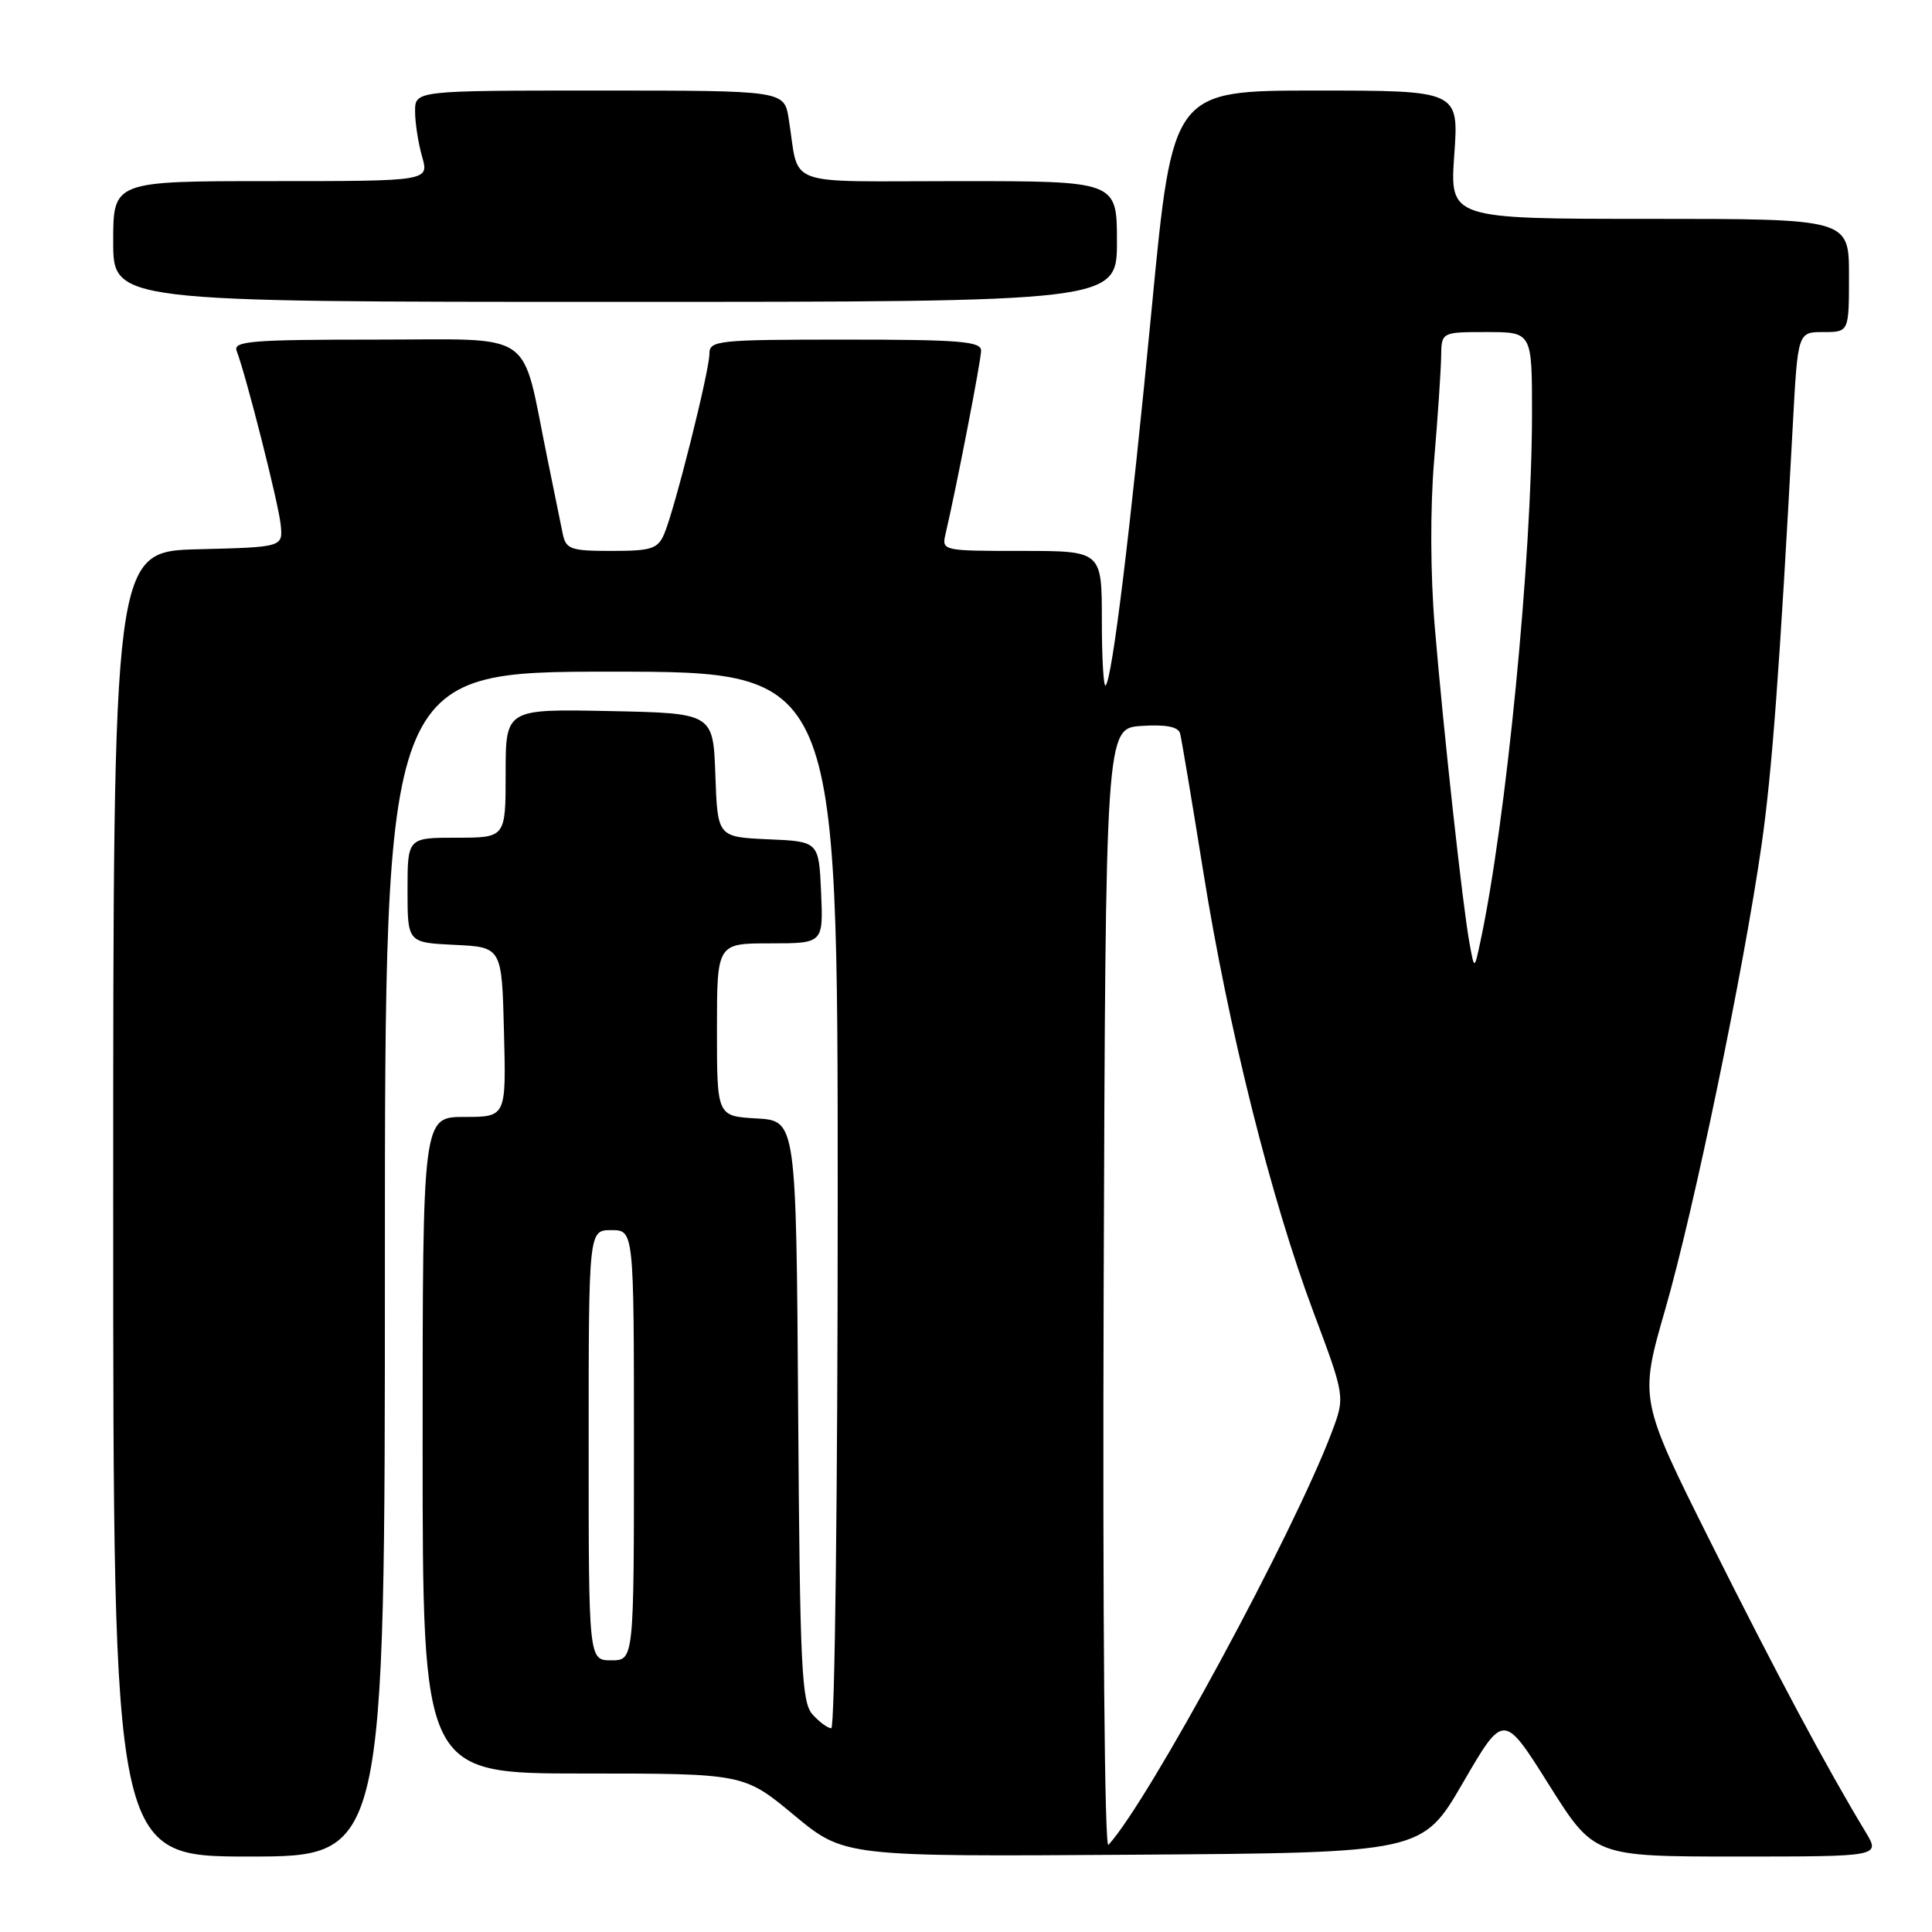 <?xml version="1.0" encoding="UTF-8" standalone="no"?>
<!DOCTYPE svg PUBLIC "-//W3C//DTD SVG 1.1//EN" "http://www.w3.org/Graphics/SVG/1.1/DTD/svg11.dtd" >
<svg xmlns="http://www.w3.org/2000/svg" xmlns:xlink="http://www.w3.org/1999/xlink" version="1.1" viewBox="0 0 256 256">
 <g >
 <path fill="currentColor"
d=" M 51.00 167.50 C 51.00 89.00 51.00 89.00 81.00 89.00 C 111.00 89.00 111.00 89.00 111.00 159.00 C 111.00 197.50 110.62 229.00 110.15 229.00 C 109.69 229.00 108.57 228.18 107.67 227.18 C 106.21 225.58 105.99 220.95 105.76 186.93 C 105.50 148.50 105.50 148.50 100.25 148.20 C 95.00 147.90 95.00 147.90 95.00 136.45 C 95.00 125.00 95.00 125.00 102.05 125.00 C 109.09 125.00 109.09 125.00 108.80 118.25 C 108.50 111.50 108.50 111.50 101.79 111.21 C 95.08 110.91 95.08 110.91 94.79 102.71 C 94.50 94.50 94.50 94.50 80.75 94.22 C 67.00 93.94 67.00 93.94 67.00 102.47 C 67.00 111.00 67.00 111.00 60.50 111.00 C 54.00 111.00 54.00 111.00 54.00 117.95 C 54.00 124.90 54.00 124.90 60.25 125.20 C 66.50 125.50 66.50 125.50 66.78 136.75 C 67.07 148.00 67.07 148.00 61.53 148.00 C 56.00 148.00 56.00 148.00 56.00 191.50 C 56.00 235.00 56.00 235.00 77.28 235.00 C 98.57 235.00 98.57 235.00 105.21 240.51 C 111.85 246.02 111.85 246.02 150.15 245.76 C 188.46 245.50 188.46 245.50 193.85 236.22 C 199.24 226.94 199.24 226.94 205.23 236.47 C 211.23 246.00 211.23 246.00 230.20 246.00 C 249.16 246.00 249.16 246.00 247.20 242.75 C 242.00 234.15 235.42 221.83 226.73 204.47 C 217.21 185.44 217.21 185.44 220.66 173.47 C 224.44 160.37 231.03 128.57 233.41 112.00 C 234.80 102.35 235.81 88.70 237.56 56.25 C 238.22 44.00 238.22 44.00 241.61 44.00 C 245.00 44.00 245.00 44.00 245.00 36.50 C 245.00 29.00 245.00 29.00 218.55 29.00 C 192.10 29.00 192.10 29.00 192.70 20.50 C 193.30 12.00 193.30 12.00 174.34 12.00 C 155.38 12.00 155.38 12.00 152.62 40.75 C 149.78 70.31 147.38 89.95 146.50 90.83 C 146.23 91.11 146.00 87.21 146.00 82.17 C 146.00 73.00 146.00 73.00 135.38 73.00 C 124.88 73.00 124.77 72.98 125.29 70.75 C 126.74 64.55 130.00 47.75 130.00 46.46 C 130.00 45.23 127.14 45.00 112.00 45.00 C 95.01 45.00 94.00 45.11 94.00 46.89 C 94.00 49.16 89.38 67.57 88.01 70.75 C 87.16 72.73 86.31 73.00 81.04 73.00 C 75.62 73.00 74.99 72.78 74.57 70.75 C 74.32 69.51 73.38 64.90 72.48 60.50 C 68.99 43.43 71.29 45.00 49.73 45.00 C 33.30 45.00 30.86 45.20 31.36 46.50 C 32.61 49.76 36.90 66.67 37.19 69.50 C 37.50 72.50 37.50 72.50 26.25 72.78 C 15.00 73.07 15.00 73.07 15.00 159.53 C 15.00 246.00 15.00 246.00 33.00 246.00 C 51.00 246.00 51.00 246.00 51.00 167.50 Z  M 148.00 32.00 C 148.00 24.00 148.00 24.00 127.02 24.00 C 103.34 24.00 106.00 24.98 104.51 15.75 C 103.91 12.00 103.91 12.00 79.45 12.00 C 55.00 12.00 55.00 12.00 55.00 14.76 C 55.00 16.27 55.42 18.97 55.93 20.76 C 56.86 24.00 56.86 24.00 35.93 24.00 C 15.00 24.00 15.00 24.00 15.00 32.00 C 15.00 40.00 15.00 40.00 81.50 40.00 C 148.00 40.00 148.00 40.00 148.00 32.00 Z  M 146.24 170.96 C 146.50 96.50 146.50 96.50 151.26 96.19 C 154.54 95.98 156.13 96.30 156.37 97.19 C 156.56 97.91 157.94 106.15 159.44 115.50 C 162.75 136.23 168.41 158.85 174.04 173.86 C 178.24 185.08 178.24 185.08 176.46 189.79 C 171.42 203.15 152.19 238.67 146.87 244.46 C 146.36 245.01 146.10 213.88 146.24 170.96 Z  M 78.00 191.50 C 78.00 163.00 78.00 163.00 81.00 163.00 C 84.00 163.00 84.00 163.00 84.00 191.50 C 84.00 220.00 84.00 220.00 81.00 220.00 C 78.00 220.00 78.00 220.00 78.00 191.50 Z  M 194.72 125.00 C 193.82 120.13 191.26 96.79 190.11 83.00 C 189.53 76.05 189.50 67.35 190.03 61.00 C 190.52 55.22 190.93 49.04 190.96 47.25 C 191.00 44.00 191.00 44.00 197.00 44.00 C 203.00 44.00 203.00 44.00 203.00 54.75 C 202.99 73.90 199.57 108.86 196.14 124.86 C 195.36 128.50 195.36 128.50 194.72 125.00 Z "/>
</g>
</svg>